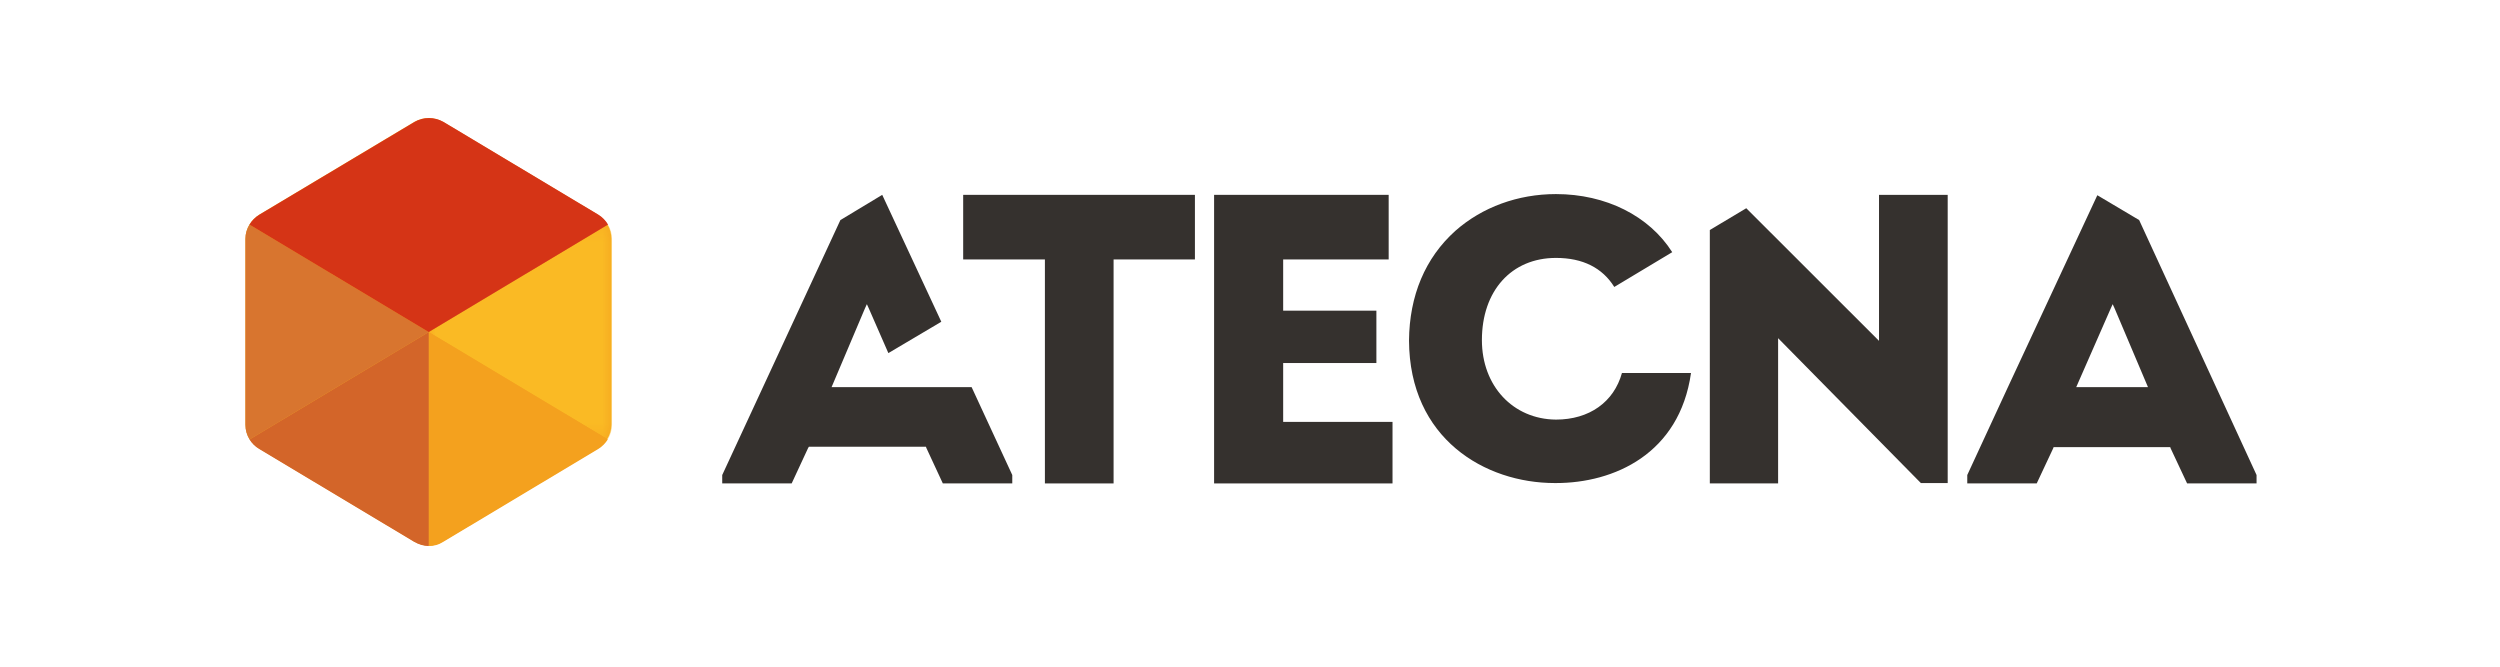 <?xml version="1.0" encoding="UTF-8"?>
<svg width="180px" height="48px" viewBox="0 0 180 48" version="1.1" xmlns="http://www.w3.org/2000/svg" xmlns:xlink="http://www.w3.org/1999/xlink">
    <!-- Generator: sketchtool 50.2 (55047) - http://www.bohemiancoding.com/sketch -->
    <title>2C408590-7172-427A-AACE-1DDFF75E55B9</title>
    <desc>Created with sketchtool.</desc>
    <defs>
        <polygon id="path-1" points="13.198 15.688 13.198 0.218 9.26176828e-05 0.218 9.26176828e-05 15.688"/>
    </defs>
    <g id="Exportable" stroke="none" stroke-width="1" fill="none" fill-rule="evenodd">
        <g id="Atecna-Lib" transform="translate(-110, -1461)">
            <g id="Group" transform="translate(110, 1461)">
                <g id="Logo/Line" transform="translate(8, 0)">
                    <g id="Logo/Text-Black" transform="translate(43.5, 13.5)" fill="#35312E">
                        <polygon id="Fill-1" points="9.008 2.345 0.5 20.702 0.5 21.307 5.5 21.307 6.688 18.748 6.743 18.665 6.826 18.665 15.059 18.665 15.169 18.665 15.196 18.748 16.384 21.307 21.384 21.307 21.384 20.702 18.456 14.372 13.318 14.372 8.594 14.372 8.373 14.372 8.456 14.179 10.777 8.703 10.915 8.4 11.053 8.703 12.462 11.923 16.274 9.666 12.02 0.529"/>
                        <polygon id="Fill-2" points="17.849 0.529 17.849 5.18 23.595 5.18 23.733 5.18 23.733 5.318 23.733 21.307 28.678 21.307 28.678 5.318 28.678 5.18 28.816 5.18 34.534 5.18 34.534 0.529"/>
                        <polygon id="Fill-3" points="35.915 0.529 35.915 21.307 48.761 21.307 48.761 16.876 41.026 16.876 40.888 16.876 40.888 16.739 40.888 12.776 40.888 12.638 41.026 12.638 47.6 12.638 47.6 8.868 41.026 8.868 40.888 8.868 40.888 8.73 40.888 5.318 40.888 5.18 41.026 5.18 48.484 5.18 48.484 0.529"/>
                        <path d="M49.949,11.014 C49.976,18.087 55.419,21.28 60.446,21.28 L60.529,21.28 C64.701,21.28 69.424,19.188 70.253,13.354 L65.281,13.354 C64.701,15.446 62.932,16.711 60.529,16.711 C57.435,16.684 55.197,14.289 55.197,10.987 C55.197,7.437 57.325,5.07 60.529,5.07 C62.463,5.07 63.872,5.785 64.728,7.161 L68.9,4.657 C67.242,2.043 64.12,0.474 60.529,0.474 C57.794,0.474 55.225,1.41 53.291,3.116 C51.109,5.07 49.976,7.794 49.949,11.014" id="Fill-4"/>
                        <polygon id="Fill-6" points="83.789 0.529 83.789 11.042 74.231 1.492 71.607 3.061 71.607 21.307 76.524 21.307 76.524 10.849 86.801 21.28 88.734 21.28 88.734 0.529"/>
                        <path d="M93.071,14.372 L90.143,20.702 L90.143,21.307 L95.143,21.307 L96.331,18.775 L96.359,18.693 L96.442,18.693 L104.674,18.693 L104.757,18.693 L104.784,18.775 L105.972,21.307 L110.972,21.307 L110.972,20.701 L102.519,2.345 L99.508,0.557 L93.071,14.372 Z M100.475,8.703 L100.613,8.4 L100.751,8.703 L103.072,14.179 L103.154,14.372 L102.933,14.372 L98.21,14.372 L97.989,14.372 L100.475,8.703 Z" id="Fill-7"/>
                    </g>
                    <g id="Logo/Cube" transform="translate(7.5, 8.5)">
                        <path d="M28.233,7.661 C28.067,7.379 27.835,7.133 27.549,6.958 L16.408,0.278 C16.085,0.092 15.715,0 15.368,0 C14.998,0 14.652,0.092 14.328,0.278 L3.164,6.958 C2.874,7.136 2.634,7.38 2.462,7.664 C2.277,7.969 2.17,8.32 2.17,8.691 L2.17,22.074 C2.17,22.453 2.276,22.812 2.466,23.121 C2.636,23.396 2.87,23.634 3.164,23.807 L14.305,30.487 C14.628,30.672 14.998,30.788 15.345,30.788 C15.715,30.788 16.062,30.696 16.385,30.487 L27.526,23.807 C27.81,23.633 28.045,23.394 28.217,23.118 C28.409,22.809 28.52,22.452 28.52,22.074 L28.52,8.691 C28.52,8.328 28.416,7.972 28.233,7.661" id="Fill-1" fill="#F4A11E"/>
                        <g id="Group-2" stroke-width="1" transform="translate(2.17, 0)">
                            <g id="Page-1">
                                <g id="Group-3" transform="translate(13.198, 7.449)">
                                    <mask id="mask-2" fill="white">
                                        <use xlink:href="#path-1"/>
                                    </mask>
                                    <g id="Clip-2"/>
                                    <path d="M12.895,15.688 C13.086,15.379 13.198,15.022 13.198,14.644 L13.198,1.249 C13.198,0.886 13.094,0.53 12.911,0.218 L9.26176828e-05,7.958 L12.895,15.688 Z" id="Fill-1" fill="#FABA24" mask="url(#mask-2)"/>
                                </g>
                                <path d="M13.198,30.815 C13.568,30.815 13.916,30.723 14.24,30.514 L25.4,23.828 C25.685,23.653 25.921,23.415 26.093,23.137 L13.198,15.407 L13.198,30.815 Z" id="Fill-4" fill="#F4A11E"/>
                                <path d="M0.297,23.141 C0.466,23.417 0.701,23.654 0.996,23.828 L12.156,30.514 C12.48,30.699 12.851,30.815 13.198,30.815 L13.198,15.407 L0.297,23.141 Z" id="Fill-6" fill="#D36529"/>
                                <path d="M0.292,7.671 C0.107,7.976 4.63088414e-05,8.327 4.63088414e-05,8.699 L4.63088414e-05,22.093 C4.63088414e-05,22.473 0.106,22.832 0.297,23.142 L13.198,15.408 L0.292,7.671 Z" id="Fill-8" fill="#D8752F"/>
                                <path d="M25.424,6.963 L14.263,0.278 C13.939,0.093 13.568,-2.84217094e-14 13.221,-2.84217094e-14 C12.851,-2.84217094e-14 12.503,0.093 12.179,0.278 L0.996,6.963 C0.705,7.142 0.465,7.386 0.292,7.671 L13.198,15.407 L26.109,7.668 C25.942,7.385 25.71,7.14 25.424,6.963" id="Fill-10" fill="#D53416"/>
                            </g>
                        </g>
                    </g>
                </g>
            </g>
        </g>
    </g>
</svg>